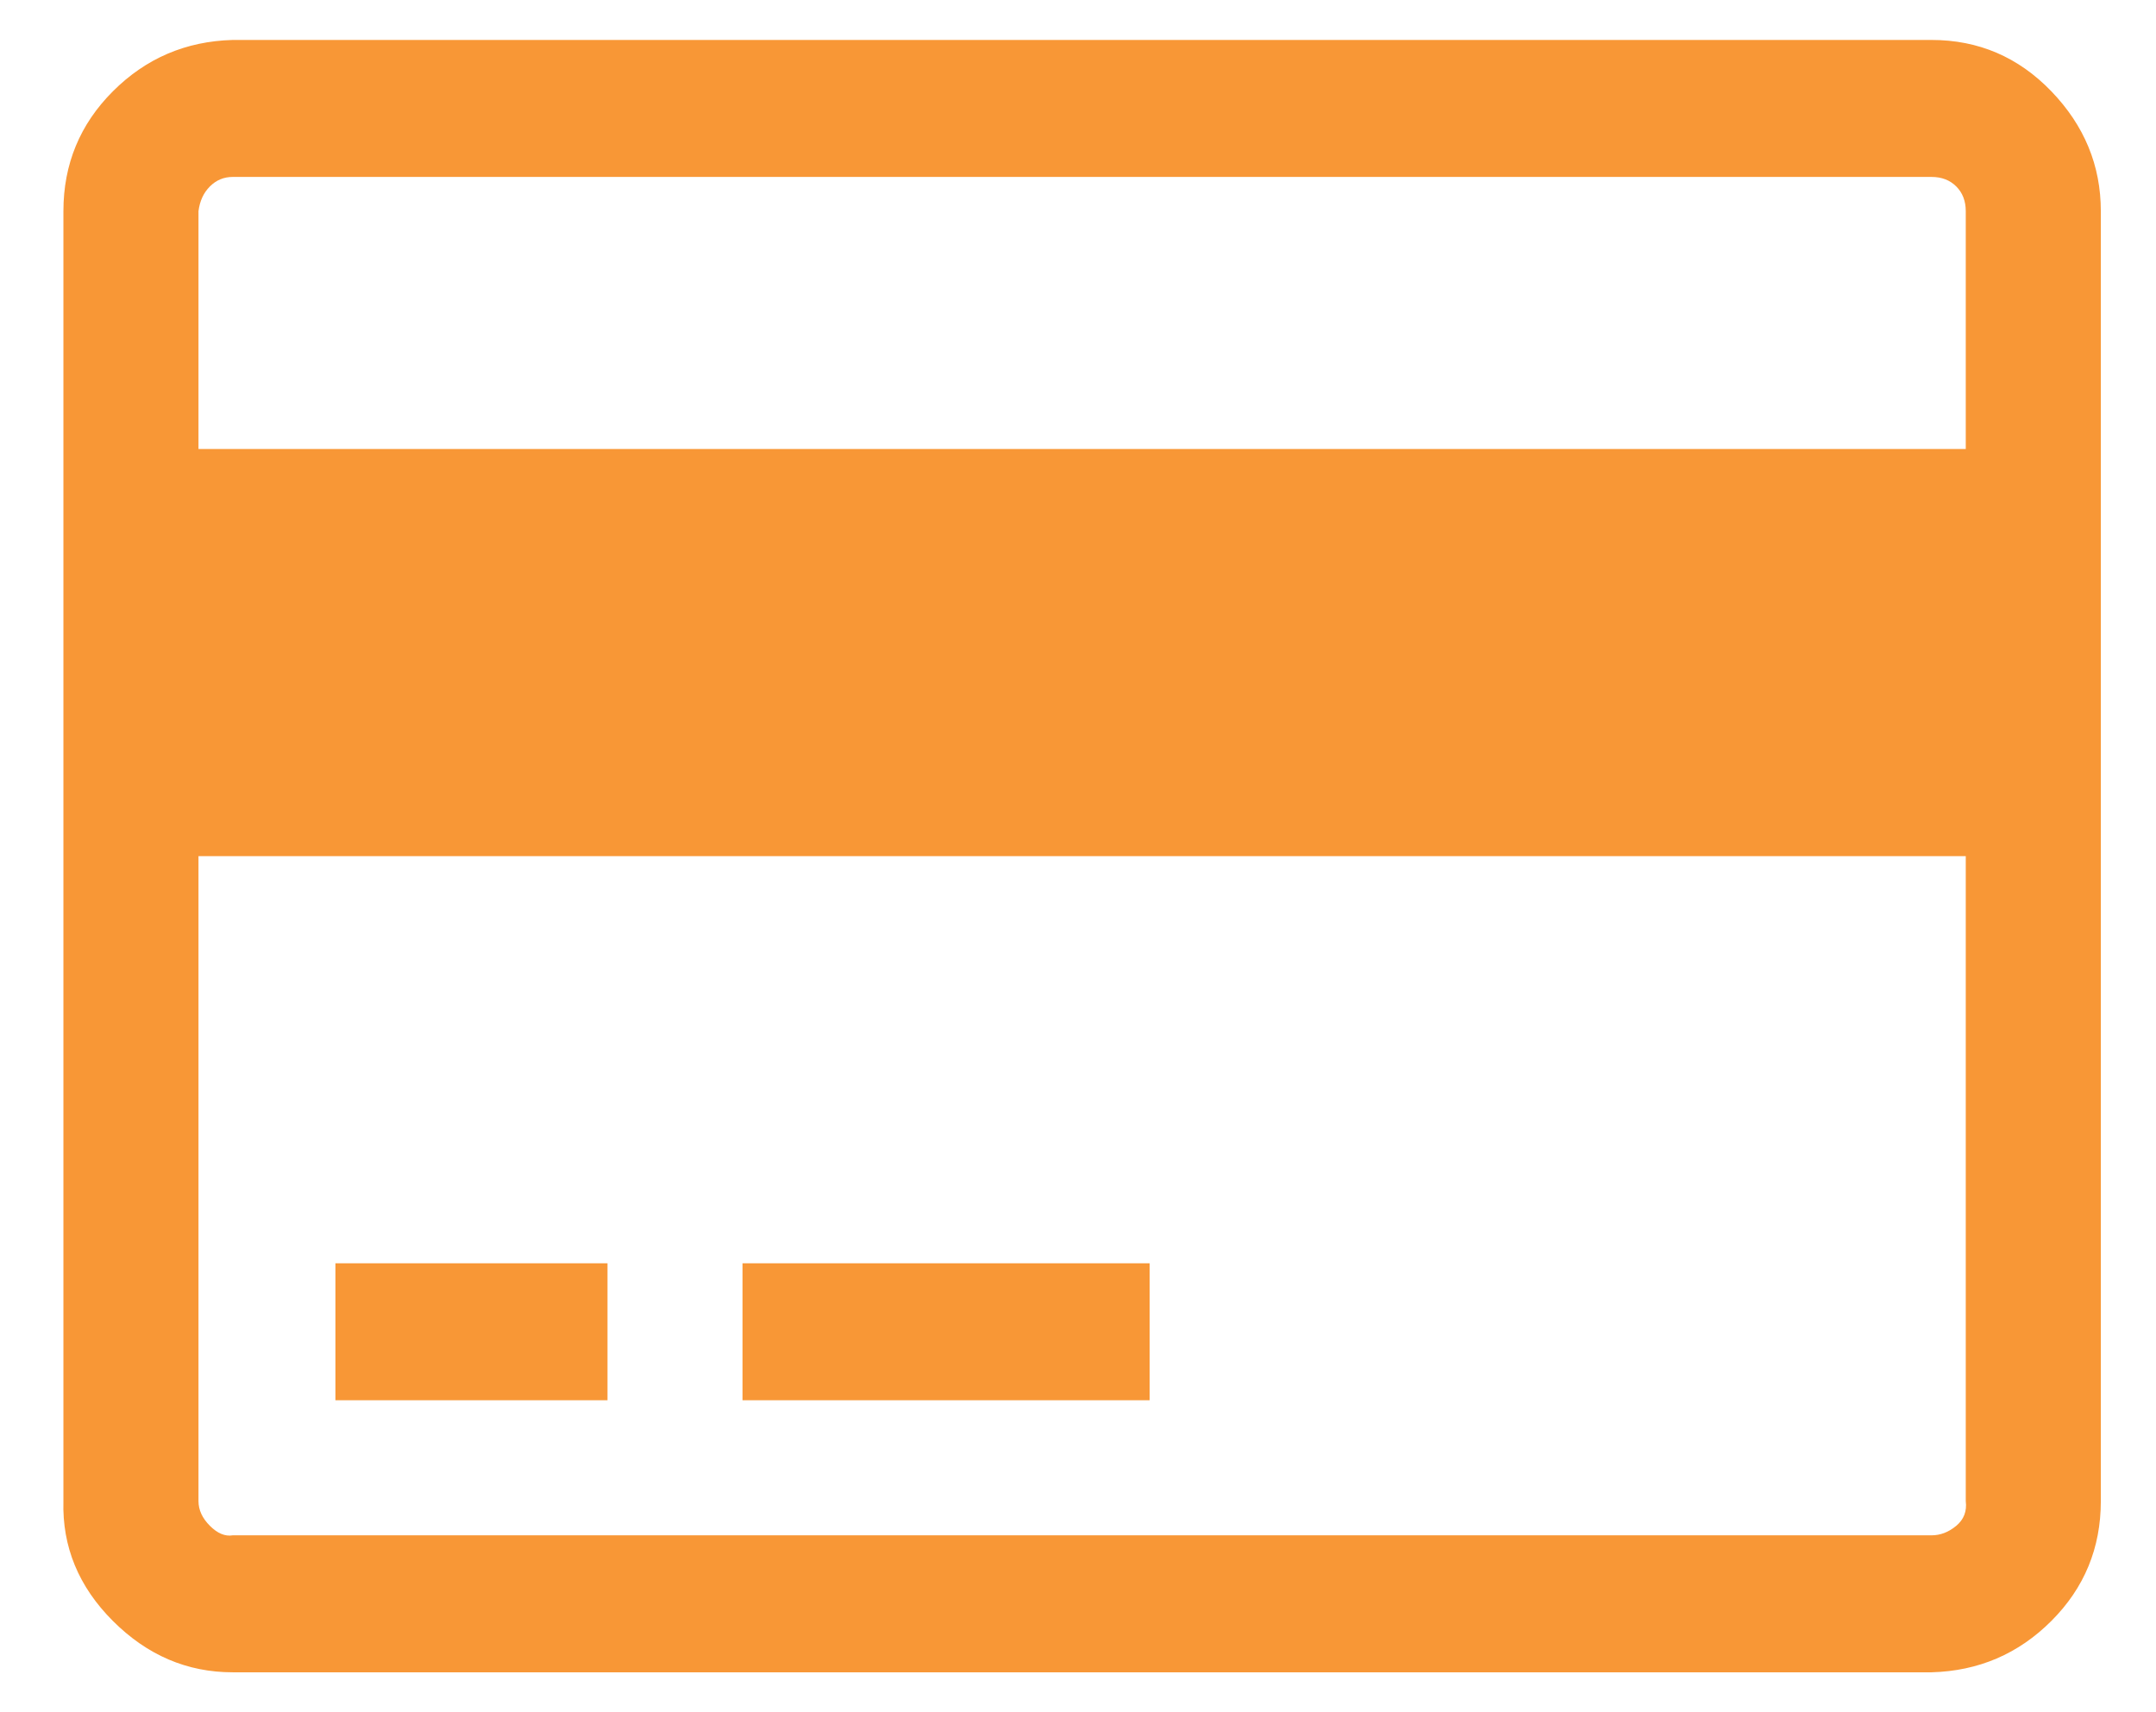 <svg width="34" height="27" viewBox="0 0 34 27" fill="none" xmlns="http://www.w3.org/2000/svg">
<path d="M30.46 0.63C31.2 0.63 31.83 0.9 32.35 1.44C32.87 1.98 33.13 2.61 33.13 3.33V23.67C33.13 24.41 32.87 25.04 32.35 25.56C31.83 26.08 31.2 26.35 30.46 26.37H3.67C2.95 26.37 2.32 26.1 1.78 25.56C1.24 25.02 0.98 24.39 1 23.67V3.33C1 2.59 1.26 1.96 1.78 1.44C2.3 0.92 2.93 0.65 3.67 0.63H30.46ZM3.67 2.79C3.53 2.79 3.41 2.84 3.31 2.94C3.21 3.04 3.15 3.17 3.13 3.33V7.08H31V3.33C31 3.17 30.95 3.04 30.85 2.94C30.75 2.84 30.62 2.79 30.46 2.79H3.67ZM30.46 24.21C30.6 24.21 30.73 24.16 30.85 24.06C30.97 23.96 31.02 23.83 31 23.67V13.5H3.13V23.67C3.13 23.81 3.19 23.94 3.31 24.06C3.43 24.18 3.55 24.23 3.67 24.21H30.46ZM5.29 22.08V19.92H9.58V22.08H5.29ZM11.71 22.08V19.92H18.13V22.08H11.71Z" fill="#f89736"/>
</svg>
